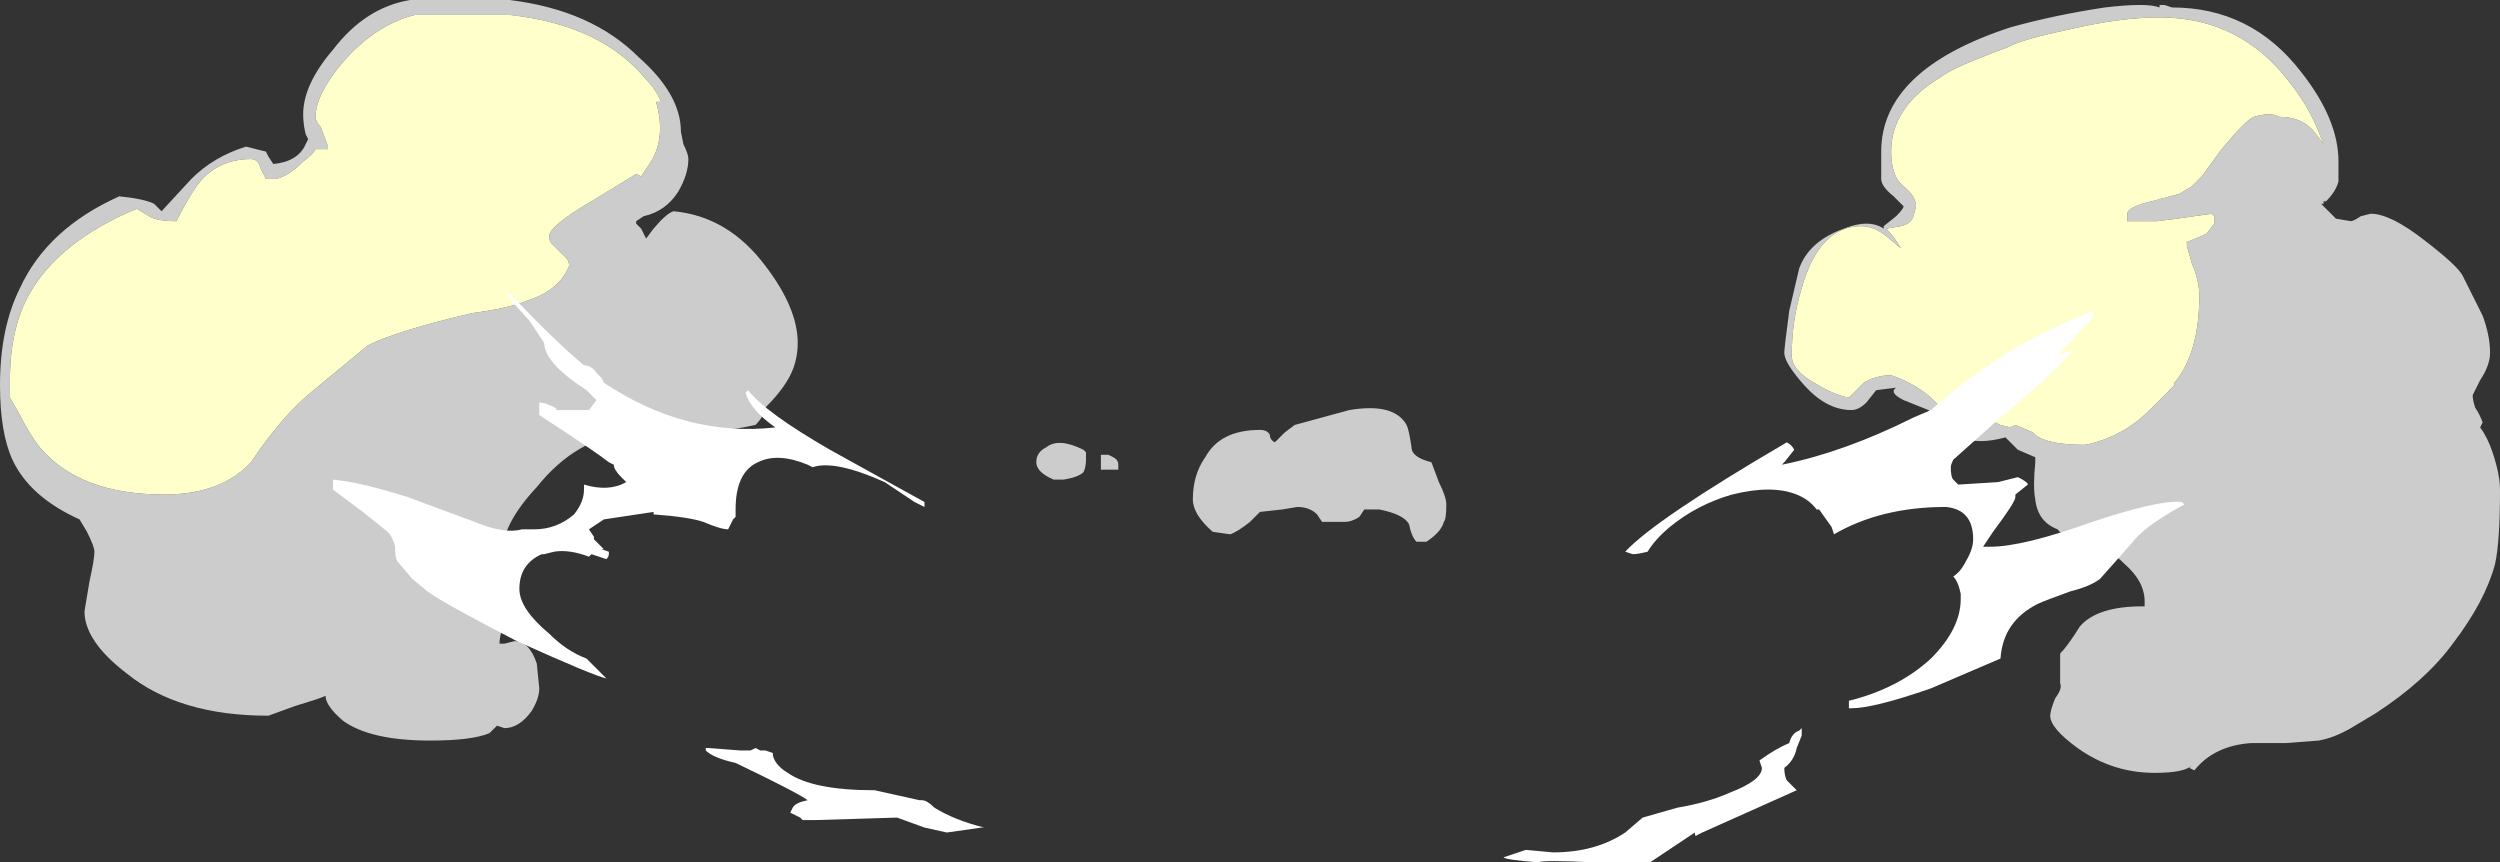 <?xml version="1.0" encoding="UTF-8" standalone="no"?>
<svg xmlns:ffdec="https://www.free-decompiler.com/flash" xmlns:xlink="http://www.w3.org/1999/xlink" ffdec:objectType="shape" height="17.35px" width="50.3px" xmlns="http://www.w3.org/2000/svg">
  <rect width="100%" height="100%" fill="#333333" stroke="none"/>
  <g transform="matrix(1.0, 0.0, 0.0, 1.0, 25.1, 16.0)">
    <path d="M17.25 -15.85 Q18.1 -15.95 18.35 -15.85 L18.35 -15.9 18.45 -15.9 18.6 -15.85 Q20.2 -15.85 21.2 -14.55 21.95 -13.6 21.95 -12.75 L21.95 -12.35 Q21.9 -12.15 21.7 -11.95 L21.65 -11.95 21.65 -11.9 21.6 -11.9 21.9 -11.6 22.2 -11.55 Q22.25 -11.55 22.4 -11.65 L22.6 -11.7 Q23.0 -11.7 23.7 -11.15 24.35 -10.65 24.45 -10.45 L24.85 -9.65 Q25.0 -9.25 25.0 -8.9 25.0 -8.65 24.8 -8.35 L24.65 -8.05 Q24.65 -7.95 24.7 -7.8 24.8 -7.65 24.85 -7.5 L24.8 -7.4 Q24.95 -7.2 25.05 -6.9 25.2 -6.45 25.2 -6.15 25.2 -5.1 25.1 -4.65 24.9 -3.9 24.25 -3.05 23.7 -2.3 22.7 -1.65 L22.2 -1.35 Q21.85 -1.15 21.55 -1.1 L20.9 -1.05 20.2 -1.05 Q19.45 -1.0 19.05 -0.5 L18.95 -0.55 19.0 -0.6 Q18.85 -0.45 18.25 -0.45 17.4 -0.45 16.7 -0.95 16.15 -1.35 16.15 -1.6 16.15 -1.7 16.25 -1.95 16.4 -2.15 16.35 -2.25 L16.35 -2.85 Q16.5 -3.0 16.75 -3.4 17.1 -3.8 18.0 -3.8 L18.05 -3.8 18.05 -3.9 Q18.05 -4.3 17.65 -4.65 17.3 -5.0 16.8 -5.15 L16.65 -5.15 Q16.45 -5.15 16.3 -5.35 15.9 -5.5 15.85 -5.95 15.8 -6.2 15.85 -6.7 L15.85 -6.8 15.5 -6.95 15.25 -7.2 Q14.7 -7.05 14.35 -7.2 14.25 -7.3 13.7 -7.75 L13.2 -7.95 Q12.9 -8.1 13.05 -8.2 L12.65 -8.15 12.45 -7.9 Q12.3 -7.75 12.15 -7.75 11.65 -7.75 11.2 -8.25 10.8 -8.7 10.8 -8.9 10.8 -9.0 10.9 -9.75 L11.1 -10.6 Q11.3 -11.15 12.0 -11.4 12.5 -11.6 12.8 -11.4 L12.8 -11.45 13.05 -11.65 Q13.2 -11.8 13.2 -11.85 L13.0 -12.05 Q12.75 -12.25 12.75 -12.4 L12.75 -12.95 Q12.75 -14.6 15.35 -15.45 16.25 -15.7 17.25 -15.85 M15.3 -15.05 Q15.15 -15.0 14.65 -14.8 14.15 -14.6 13.95 -14.45 12.95 -13.85 12.95 -12.95 12.95 -12.45 13.2 -12.25 13.45 -12.05 13.45 -11.85 L13.4 -11.65 Q13.35 -11.5 13.15 -11.45 L12.85 -11.4 Q13.0 -11.25 13.15 -11.0 L12.85 -11.25 Q12.6 -11.45 12.35 -11.45 11.5 -11.45 11.15 -10.2 10.95 -9.55 10.95 -8.85 10.95 -8.55 11.4 -8.3 11.8 -8.05 12.1 -8.0 L12.4 -8.3 Q12.65 -8.45 12.95 -8.45 13.4 -8.3 13.75 -8.0 14.2 -7.55 14.35 -7.45 L14.7 -7.55 Q14.85 -7.6 15.15 -7.45 L15.35 -7.4 15.45 -7.45 15.8 -7.3 15.85 -7.25 Q16.1 -7.05 16.85 -7.05 17.6 -7.2 18.15 -7.75 L18.65 -8.25 18.65 -8.3 Q19.15 -8.9 19.15 -10.05 19.15 -10.35 19.0 -10.7 L18.9 -11.05 18.9 -11.15 18.95 -11.15 Q19.2 -11.25 19.3 -11.3 L19.45 -11.5 19.45 -11.65 19.4 -11.7 18.7 -11.6 18.3 -11.55 17.7 -11.55 17.7 -11.7 Q17.7 -11.8 18.0 -11.9 L18.75 -12.1 19.0 -12.25 19.2 -12.45 19.6 -13.0 Q20.1 -13.6 20.25 -13.65 20.6 -13.75 20.75 -13.65 21.25 -13.65 21.5 -13.3 L21.65 -13.1 21.55 -13.35 Q21.35 -13.85 21.0 -14.3 20.0 -15.65 18.35 -15.65 17.55 -15.65 16.5 -15.4 15.55 -15.2 15.3 -15.05 M0.95 -7.45 L2.05 -7.75 Q2.95 -7.9 3.2 -7.45 3.25 -7.35 3.3 -7.0 3.3 -6.8 3.7 -6.7 L3.85 -6.3 Q4.0 -6.0 4.0 -5.85 4.0 -5.55 3.95 -5.5 3.9 -5.3 3.6 -5.1 L3.4 -5.1 Q3.3 -5.2 3.25 -5.45 3.15 -5.65 2.65 -5.75 L2.35 -5.75 2.25 -5.6 Q2.1 -5.5 1.95 -5.5 L1.5 -5.5 1.4 -5.65 Q1.25 -5.8 1.0 -5.8 L0.7 -5.75 0.25 -5.7 0.05 -5.5 Q-0.2 -5.3 -0.35 -5.25 L-0.7 -5.3 Q-1.1 -5.65 -1.1 -5.95 -1.1 -6.45 -0.85 -6.8 -0.55 -7.35 0.25 -7.35 0.4 -7.35 0.45 -7.25 0.45 -7.15 0.55 -7.1 L0.75 -7.3 0.95 -7.45 M-24.7 -10.2 Q-24.15 -11.4 -22.7 -12.05 -22.2 -12.0 -22.0 -11.9 L-21.85 -11.75 -21.25 -12.4 Q-20.8 -12.85 -20.15 -13.05 L-19.75 -12.95 -19.7 -12.85 -19.6 -12.7 Q-19.1 -12.75 -18.95 -13.1 L-18.9 -13.2 -18.95 -13.3 Q-19.0 -13.5 -19.0 -13.7 -19.0 -14.3 -18.4 -15.0 -17.75 -15.85 -16.85 -16.0 L-14.85 -16.0 Q-13.2 -15.8 -12.25 -14.85 -11.4 -14.1 -11.4 -13.35 L-11.35 -13.1 Q-11.25 -12.9 -11.25 -12.8 -11.25 -12.5 -11.45 -12.15 -11.7 -11.75 -12.15 -11.65 L-12.3 -11.55 -12.3 -11.5 -12.2 -11.4 -12.1 -11.2 -11.95 -11.4 Q-11.7 -11.7 -11.55 -11.75 -10.45 -11.65 -9.7 -10.65 -9.05 -9.8 -9.05 -9.1 -9.05 -8.75 -9.2 -8.45 -9.35 -8.15 -9.7 -7.8 L-9.75 -7.65 Q-9.8 -7.55 -9.9 -7.45 L-10.15 -7.4 -10.5 -7.35 -12.4 -7.3 Q-13.5 -7.2 -14.3 -6.2 -15.0 -5.45 -15.0 -4.85 L-14.85 -3.65 Q-15.05 -3.3 -15.05 -3.05 L-14.95 -3.05 -14.75 -3.1 Q-14.45 -3.1 -14.3 -2.65 L-14.25 -2.15 Q-14.25 -1.95 -14.4 -1.7 -14.65 -1.35 -14.95 -1.35 L-15.1 -1.4 -15.25 -1.25 Q-15.6 -1.1 -16.45 -1.1 -17.65 -1.1 -18.2 -1.5 -18.55 -1.8 -18.55 -2.0 -18.65 -1.95 -19.15 -1.8 L-19.7 -1.6 Q-21.5 -1.6 -22.55 -2.45 -23.4 -3.1 -23.4 -3.7 L-23.3 -4.3 Q-23.2 -4.75 -23.2 -4.9 -23.2 -5.0 -23.35 -5.3 L-23.5 -5.55 Q-24.5 -6.0 -24.85 -6.75 -25.1 -7.3 -25.1 -8.25 -25.1 -9.4 -24.7 -10.2 M-24.7 -7.65 Q-24.5 -7.25 -24.3 -7.0 -23.5 -6.05 -21.8 -6.05 -20.65 -6.05 -20.05 -6.7 -19.45 -7.6 -18.85 -8.1 L-17.7 -9.05 Q-17.1 -9.35 -15.6 -9.7 -14.85 -9.8 -14.5 -9.95 -13.85 -10.15 -13.65 -10.65 -13.65 -10.75 -13.7 -10.8 L-14.0 -11.1 Q-14.05 -11.15 -14.05 -11.25 -14.05 -11.45 -13.2 -11.95 L-12.3 -12.5 -12.2 -12.45 -12.0 -12.75 Q-11.7 -13.25 -11.9 -13.95 L-11.8 -13.95 Q-11.9 -14.2 -12.1 -14.4 -13.0 -15.5 -14.85 -15.7 L-16.75 -15.7 Q-17.55 -15.5 -18.2 -14.75 -18.75 -14.1 -18.75 -13.65 -18.75 -13.55 -18.65 -13.45 L-18.5 -13.05 -18.5 -13.0 -18.75 -13.0 Q-18.8 -12.9 -19.0 -12.75 -19.3 -12.45 -19.55 -12.4 L-19.75 -12.4 -19.85 -12.6 Q-19.9 -12.8 -20.05 -12.8 -20.75 -12.8 -21.15 -12.25 -21.35 -11.95 -21.55 -11.55 -21.95 -11.55 -22.1 -11.65 L-22.35 -11.8 Q-23.9 -11.15 -24.5 -10.1 -24.9 -9.4 -24.9 -8.35 L-24.9 -8.0 -24.7 -7.65 M-2.6 -6.55 L-2.95 -6.55 -2.95 -6.85 -2.8 -6.85 -2.7 -6.8 Q-2.6 -6.75 -2.6 -6.65 L-2.6 -6.55 M-3.3 -6.5 Q-3.4 -6.4 -3.7 -6.35 L-3.9 -6.35 Q-4.25 -6.5 -4.25 -6.7 -4.25 -6.9 -4.05 -7.0 -3.8 -7.2 -3.3 -6.95 L-3.25 -6.9 -3.25 -6.75 Q-3.25 -6.6 -3.3 -6.5" fill="#cccccc" fill-rule="evenodd" stroke="none"/>
    <path d="M15.3 -15.05 Q15.55 -15.2 16.5 -15.4 17.55 -15.65 18.35 -15.65 20.0 -15.65 21.0 -14.3 21.35 -13.85 21.55 -13.35 L21.65 -13.1 21.5 -13.3 Q21.25 -13.65 20.75 -13.65 20.6 -13.75 20.25 -13.65 20.1 -13.6 19.6 -13.0 L19.2 -12.45 19.0 -12.25 18.75 -12.1 18.0 -11.9 Q17.7 -11.8 17.7 -11.7 L17.7 -11.55 18.3 -11.55 18.7 -11.6 19.4 -11.7 19.45 -11.65 19.45 -11.5 19.3 -11.3 Q19.2 -11.25 18.95 -11.15 L18.9 -11.15 18.9 -11.05 19.0 -10.7 Q19.15 -10.35 19.15 -10.05 19.15 -8.9 18.65 -8.3 L18.65 -8.25 18.15 -7.75 Q17.6 -7.2 16.85 -7.05 16.1 -7.05 15.85 -7.25 L15.8 -7.3 15.45 -7.45 15.35 -7.4 15.15 -7.45 Q14.85 -7.6 14.7 -7.55 L14.35 -7.45 Q14.2 -7.55 13.75 -8.0 13.4 -8.3 12.95 -8.45 12.65 -8.45 12.4 -8.3 L12.1 -8.0 Q11.8 -8.05 11.4 -8.3 10.95 -8.55 10.95 -8.85 10.95 -9.55 11.15 -10.2 11.5 -11.45 12.35 -11.45 12.6 -11.45 12.85 -11.25 L13.15 -11.0 Q13.0 -11.25 12.85 -11.4 L13.15 -11.45 Q13.35 -11.5 13.4 -11.65 L13.45 -11.85 Q13.45 -12.05 13.2 -12.25 12.95 -12.45 12.95 -12.95 12.95 -13.85 13.95 -14.45 14.15 -14.6 14.65 -14.8 15.15 -15.0 15.3 -15.05 M-24.7 -7.65 L-24.9 -8.0 -24.9 -8.35 Q-24.9 -9.4 -24.5 -10.1 -23.9 -11.15 -22.35 -11.8 L-22.1 -11.65 Q-21.95 -11.55 -21.55 -11.55 -21.35 -11.95 -21.15 -12.25 -20.75 -12.8 -20.05 -12.8 -19.9 -12.8 -19.85 -12.6 L-19.75 -12.4 -19.55 -12.4 Q-19.3 -12.45 -19.0 -12.75 -18.8 -12.9 -18.75 -13.0 L-18.5 -13.0 -18.5 -13.05 -18.65 -13.45 Q-18.75 -13.55 -18.75 -13.65 -18.75 -14.1 -18.2 -14.75 -17.55 -15.5 -16.75 -15.7 L-14.85 -15.7 Q-13.0 -15.5 -12.1 -14.4 -11.9 -14.2 -11.8 -13.95 L-11.9 -13.95 Q-11.7 -13.25 -12.0 -12.75 L-12.2 -12.45 -12.3 -12.5 -13.2 -11.95 Q-14.05 -11.45 -14.05 -11.25 -14.05 -11.15 -14.0 -11.1 L-13.7 -10.8 Q-13.65 -10.75 -13.65 -10.65 -13.85 -10.15 -14.5 -9.95 -14.85 -9.8 -15.6 -9.7 -17.1 -9.35 -17.7 -9.05 L-18.85 -8.1 Q-19.45 -7.6 -20.05 -6.7 -20.65 -6.05 -21.8 -6.05 -23.5 -6.05 -24.3 -7.0 -24.5 -7.25 -24.7 -7.65" fill="#ffffcc" fill-rule="evenodd" stroke="none"/>
    <path d="M11.05 -6.05 Q10.55 -6.25 9.75 -6.05 9.05 -5.85 8.5 -5.4 8.2 -5.15 8.05 -4.9 7.85 -4.85 7.75 -4.85 L7.6 -4.9 Q8.2 -5.55 10.85 -7.1 10.95 -7.05 11.0 -6.95 L10.8 -6.7 10.75 -6.65 Q12.0 -6.9 13.4 -7.6 L13.75 -7.75 Q14.3 -8.25 15.2 -8.85 16.2 -9.45 17.05 -9.75 L16.95 -9.6 17.05 -9.65 16.3 -8.85 16.6 -8.95 Q16.35 -8.6 15.15 -7.6 L14.2 -6.75 Q14.15 -6.65 14.15 -6.6 14.15 -6.4 14.2 -6.35 L14.3 -6.25 15.1 -6.3 15.5 -6.4 Q15.7 -6.3 15.7 -6.25 L15.45 -6.05 15.45 -6.0 Q15.45 -5.9 15.0 -5.3 L14.8 -5.0 14.95 -5.0 Q15.6 -5.0 17.0 -5.5 18.35 -5.95 18.8 -5.9 L18.85 -5.85 Q18.2 -5.5 17.9 -5.2 L17.55 -4.8 17.15 -4.35 Q16.95 -4.2 16.55 -4.1 16.0 -3.9 15.9 -3.85 15.2 -3.5 15.15 -2.75 L13.75 -2.15 Q12.6 -1.75 12.15 -1.75 L12.1 -1.75 12.1 -1.9 Q13.1 -2.15 13.75 -2.75 14.35 -3.35 14.35 -3.95 L14.35 -4.05 Q14.3 -4.3 14.2 -4.4 14.35 -4.5 14.45 -4.7 14.6 -4.95 14.6 -5.15 14.6 -5.75 14.05 -5.8 12.75 -5.8 11.8 -5.25 L11.75 -5.4 11.5 -5.75 11.45 -5.75 Q11.3 -5.95 11.05 -6.05 M11.05 -0.95 Q11.0 -0.7 10.8 -0.55 10.8 -0.4 10.85 -0.3 L11.05 -0.1 9.15 0.75 9.05 0.8 Q9.0 0.85 9.0 0.75 L8.1 1.35 6.95 1.35 Q5.95 1.3 5.85 1.35 5.2 1.3 5.15 1.25 L5.6 1.1 6.15 1.15 Q7.0 1.15 7.6 0.75 L7.95 0.45 8.65 0.25 Q9.25 0.15 9.7 -0.05 10.35 -0.3 10.35 -0.55 L10.3 -0.7 Q10.65 -0.95 10.9 -1.05 10.95 -1.25 11.1 -1.3 L11.15 -1.35 11.15 -1.2 11.05 -0.95 M-14.85 -10.1 Q-13.95 -9.15 -13.35 -8.65 -13.2 -8.65 -13.1 -8.5 L-13.0 -8.4 -12.95 -8.3 Q-11.3 -7.2 -9.5 -7.4 -10.0 -7.75 -10.1 -8.1 L-10.05 -8.15 Q-9.7 -7.7 -8.4 -6.95 L-6.5 -5.9 -6.5 -5.8 -6.7 -5.9 -7.3 -6.3 Q-8.3 -6.75 -8.75 -6.6 L-8.85 -6.65 Q-9.45 -6.9 -9.85 -6.7 -10.3 -6.5 -10.3 -5.75 L-10.3 -5.6 -10.35 -5.55 -10.45 -5.35 Q-10.6 -5.35 -10.95 -5.5 -11.25 -5.6 -11.95 -5.65 L-11.95 -5.7 -12.95 -5.55 -13.25 -5.35 -13.15 -5.2 -13.15 -5.15 -12.95 -4.95 -13.0 -4.95 -12.85 -4.9 -12.85 -4.85 Q-12.85 -4.8 -12.9 -4.75 L-13.2 -4.85 -13.25 -4.8 Q-13.65 -4.95 -13.95 -4.9 L-14.15 -4.85 -14.2 -4.85 Q-14.65 -4.65 -14.65 -4.15 -14.65 -3.75 -14.05 -3.25 -13.7 -2.9 -13.3 -2.75 L-12.9 -2.35 Q-13.15 -2.4 -14.7 -3.1 -16.15 -3.85 -16.5 -4.1 L-16.8 -4.35 -17.1 -4.7 Q-17.15 -4.75 -17.15 -5.0 -17.2 -5.2 -17.3 -5.3 L-17.8 -5.7 -18.4 -6.15 -18.4 -6.35 Q-17.85 -6.3 -16.9 -6.0 L-15.55 -5.5 Q-14.95 -5.25 -14.6 -5.35 L-14.35 -5.35 Q-13.9 -5.35 -13.55 -5.65 -13.35 -5.9 -13.35 -6.15 L-13.35 -6.25 Q-12.85 -6.1 -12.5 -6.3 L-12.6 -6.4 Q-12.75 -6.55 -12.75 -6.65 L-12.85 -6.7 Q-13.1 -6.9 -14.25 -7.65 L-14.25 -7.9 Q-14.15 -7.9 -14.05 -7.85 -13.9 -7.8 -13.9 -7.75 L-13.25 -7.75 -13.1 -7.95 -13.3 -8.15 Q-14.15 -8.7 -14.15 -9.1 L-14.45 -9.55 -14.9 -10.05 -14.85 -10.1 M-12.15 -5.9 L-12.15 -5.9 M-10.9 -0.95 L-10.85 -0.95 -10.2 -0.9 -10.0 -0.9 -9.9 -0.95 -9.8 -0.9 -9.7 -0.9 -9.55 -0.85 -9.55 -0.8 Q-9.5 -0.6 -9.25 -0.45 -8.75 -0.1 -7.5 -0.1 L-6.6 0.1 -6.55 0.1 Q-6.45 0.1 -6.3 0.25 -5.9 0.5 -5.3 0.65 L-5.35 0.65 -6.05 0.75 -6.5 0.65 -7.05 0.45 -8.7 0.5 -8.95 0.5 -9.0 0.45 -9.2 0.35 -9.15 0.25 Q-9.1 0.15 -8.85 0.1 -9.05 -0.05 -10.3 -0.65 -10.75 -0.75 -10.9 -0.9 L-10.9 -0.95" fill="#ffffff" fill-rule="evenodd" stroke="none"/>
  </g>
</svg>
